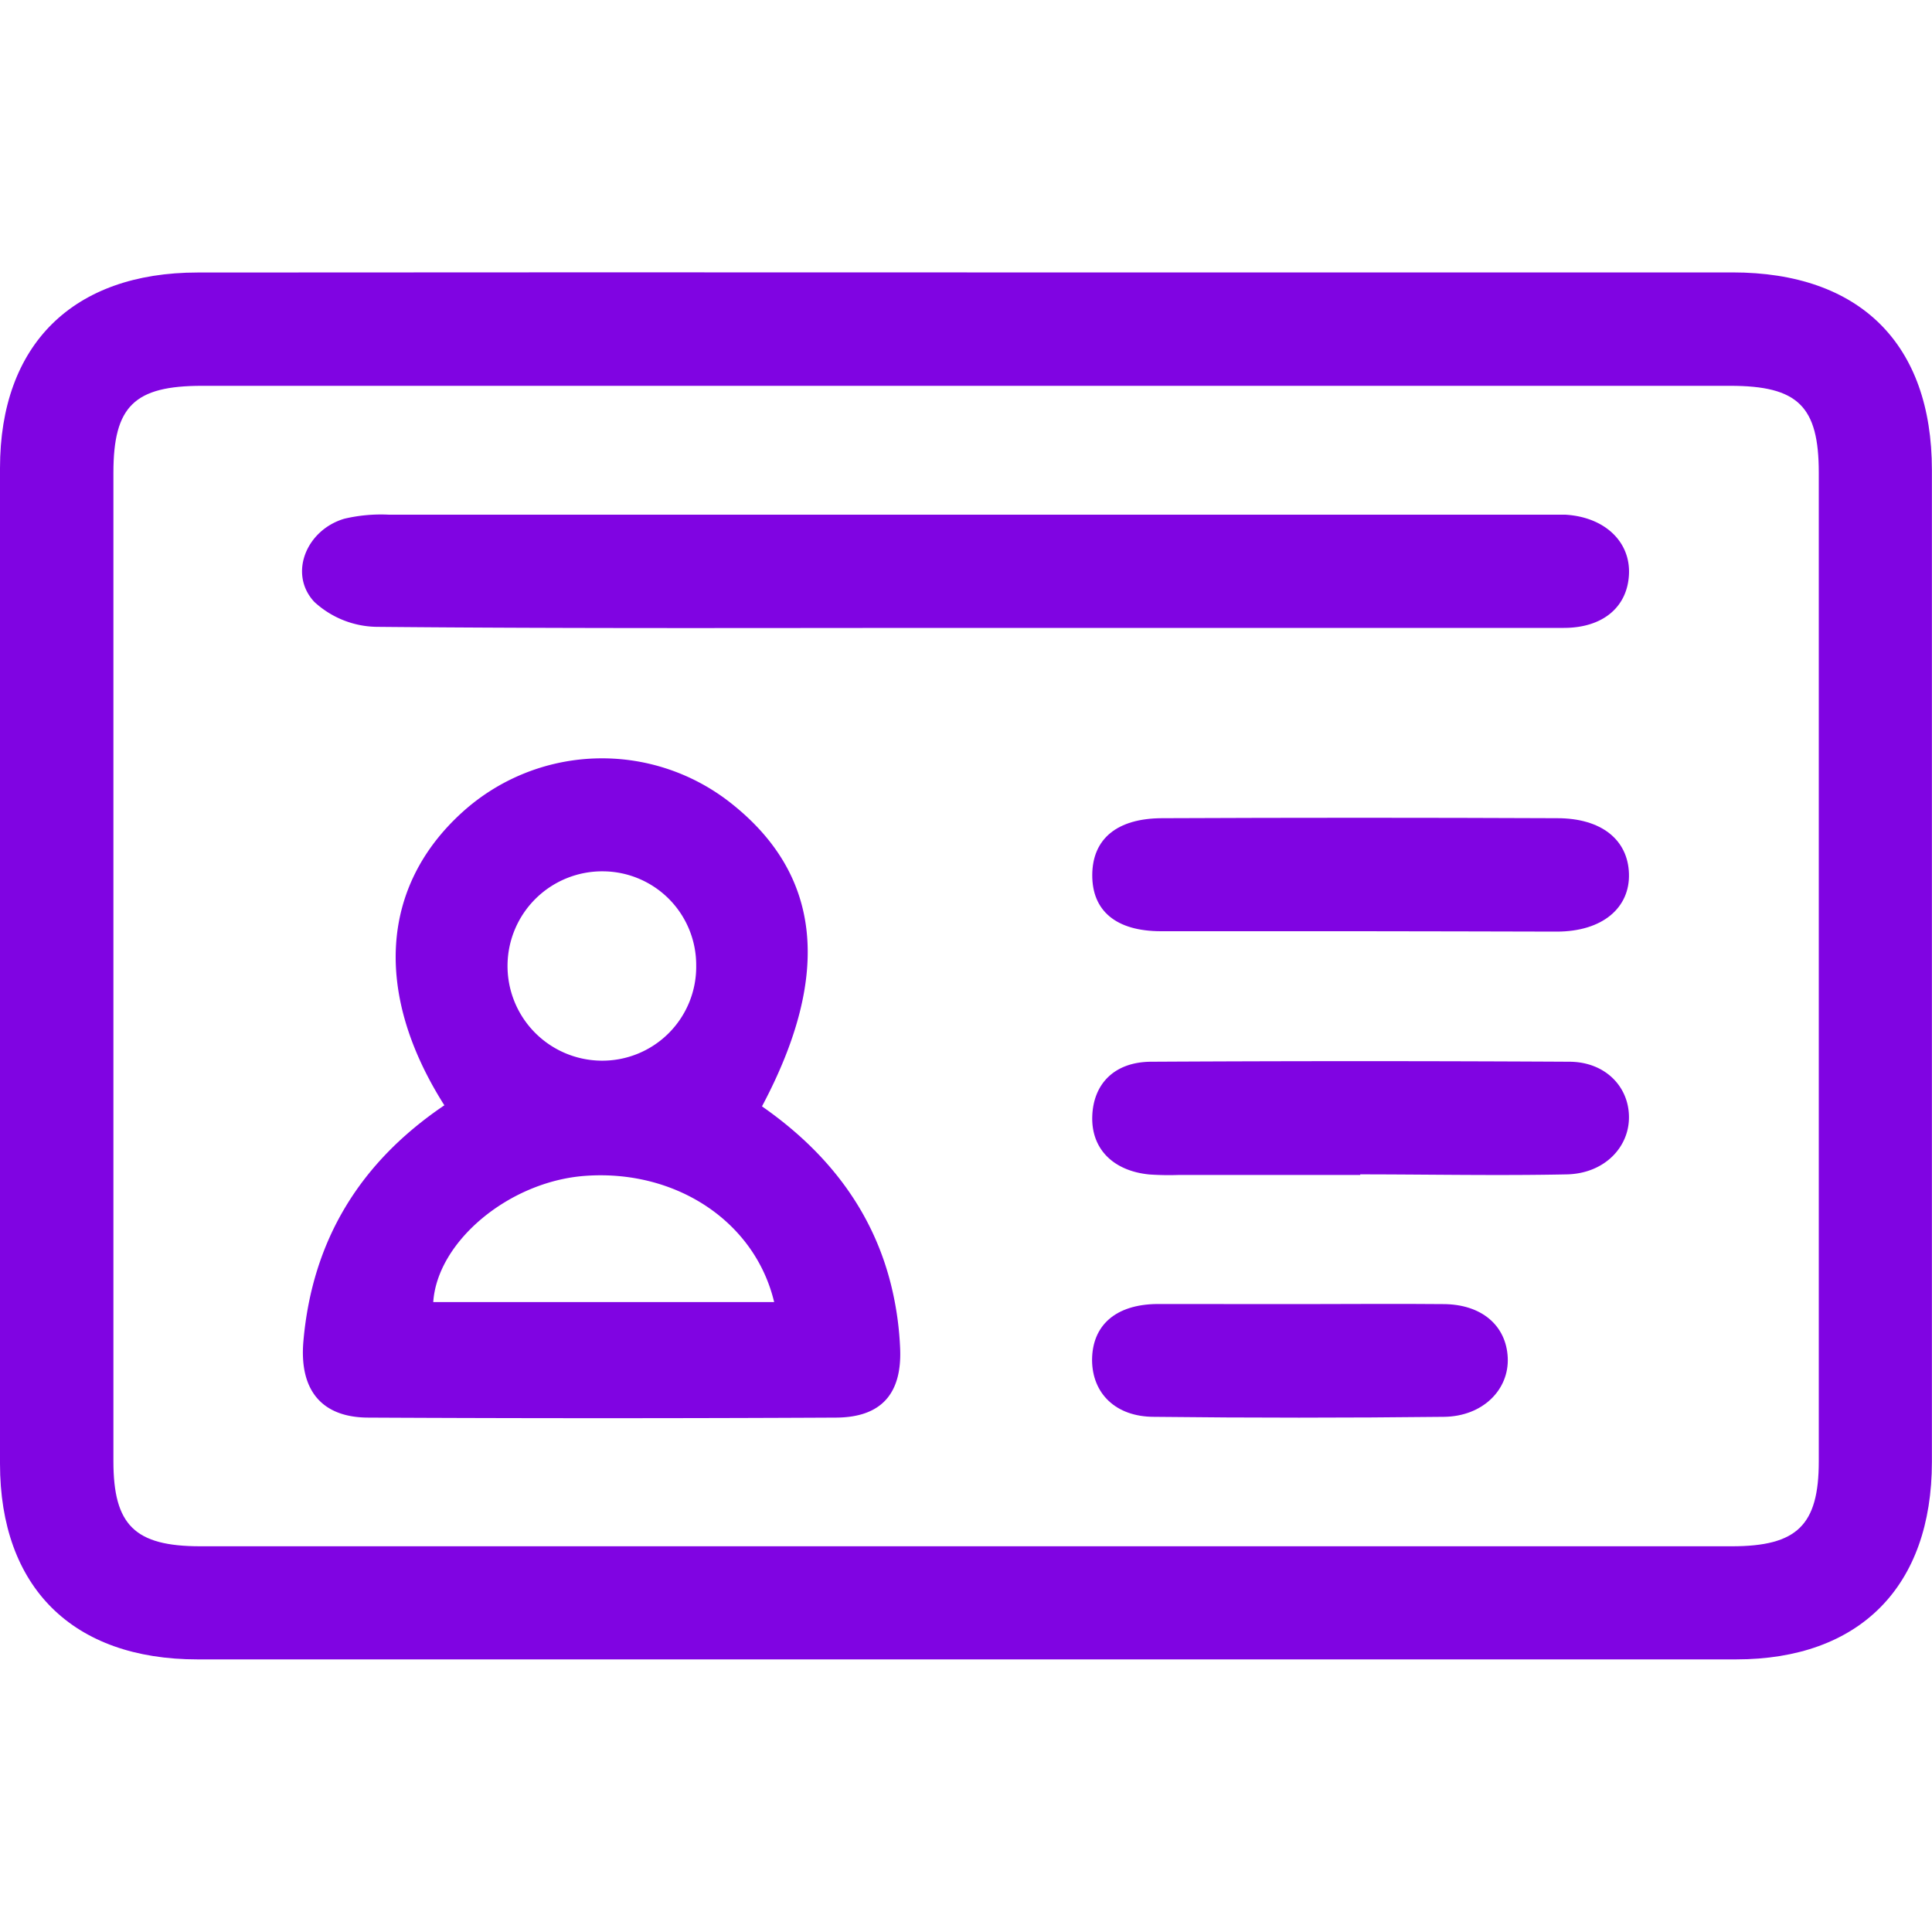 <svg id="Capa_1" data-name="Capa 1" xmlns="http://www.w3.org/2000/svg" viewBox="0 0 200 200"><defs><style>.cls-1{fill:#8004e2;}</style></defs><path class="cls-1" d="M100.1,28.2h79.24c13.19,0,20.65,7.39,20.65,20.46q0,51.33,0,102.67c0,12.9-7.47,20.45-20.27,20.45q-79.64,0-159.26,0C7.54,171.79,0,164.33,0,151.52Q0,100,0,48.46C0,35.67,7.55,28.21,20.47,28.21Q60.3,28.18,100.1,28.2Zm.1,11.74H20.91c-7,0-9.17,2.1-9.17,9q0,51.17,0,102.33c0,6.62,2.22,8.8,9,8.8H179.28c6.76,0,9-2.18,9-8.8q0-51.16,0-102.33c0-6.89-2.15-9-9.17-9Z"/><path class="cls-1" d="M46,114.42c-7.36-11.6-6.59-22.69,1.86-30.34A21.53,21.53,0,0,1,75.49,83c9.54,7.41,10.69,17.8,3.39,31.53,6.82,4.75,11.71,11,13.54,19.24a33.16,33.16,0,0,1,.76,5.78c.21,4.72-1.94,7.17-6.62,7.2q-24.21.12-48.4,0c-4.88,0-7.2-2.86-6.75-7.93C32.33,128.39,37.25,120.34,46,114.42Zm34.14,20.37c-2-8.39-10.25-13.78-19.64-13.06-7.81.6-15.23,6.78-15.65,13.06ZM72.07,99.94a9.7,9.7,0,0,0-9.59-9.74,9.8,9.8,0,1,0-.28,19.6A9.72,9.72,0,0,0,72.07,99.94Z"/><path class="cls-1" d="M99.83,65c-20.29,0-40.59.08-60.88-.11a9.73,9.73,0,0,1-6.41-2.58c-2.69-2.87-.86-7.44,3.1-8.61a16.55,16.55,0,0,1,4.62-.42q59.72,0,119.43,0c.78,0,1.56,0,2.34,0,4.06.23,6.77,2.78,6.6,6.19S165.89,65,161.88,65Q130.86,65,99.83,65Z"/><path class="cls-1" d="M140.86,96.4c-6.89,0-13.78,0-20.67,0-4.68,0-7.15-2.13-7.12-5.85s2.57-5.83,7.2-5.85q20.47-.09,40.94,0c4.57,0,7.31,2.23,7.42,5.74s-2.71,6-7.49,6C154.38,96.43,147.62,96.4,140.86,96.4Z"/><path class="cls-1" d="M140.81,121.63H122.09a29.49,29.49,0,0,1-3.12-.05c-3.73-.37-6-2.64-5.9-6s2.27-5.65,6.09-5.67q21.65-.12,43.28,0c3.65,0,6.14,2.49,6.19,5.66s-2.52,5.89-6.38,6c-7.15.15-14.3,0-21.44,0Z"/><path class="cls-1" d="M134.58,135c4.93,0,9.86-.05,14.8,0,4,0,6.54,2.22,6.7,5.53s-2.57,6.1-6.61,6.14q-15,.17-30,0c-4,0-6.39-2.44-6.42-5.85,0-3.6,2.41-5.78,6.72-5.83C124.71,135,129.64,135,134.58,135Z"/></svg>